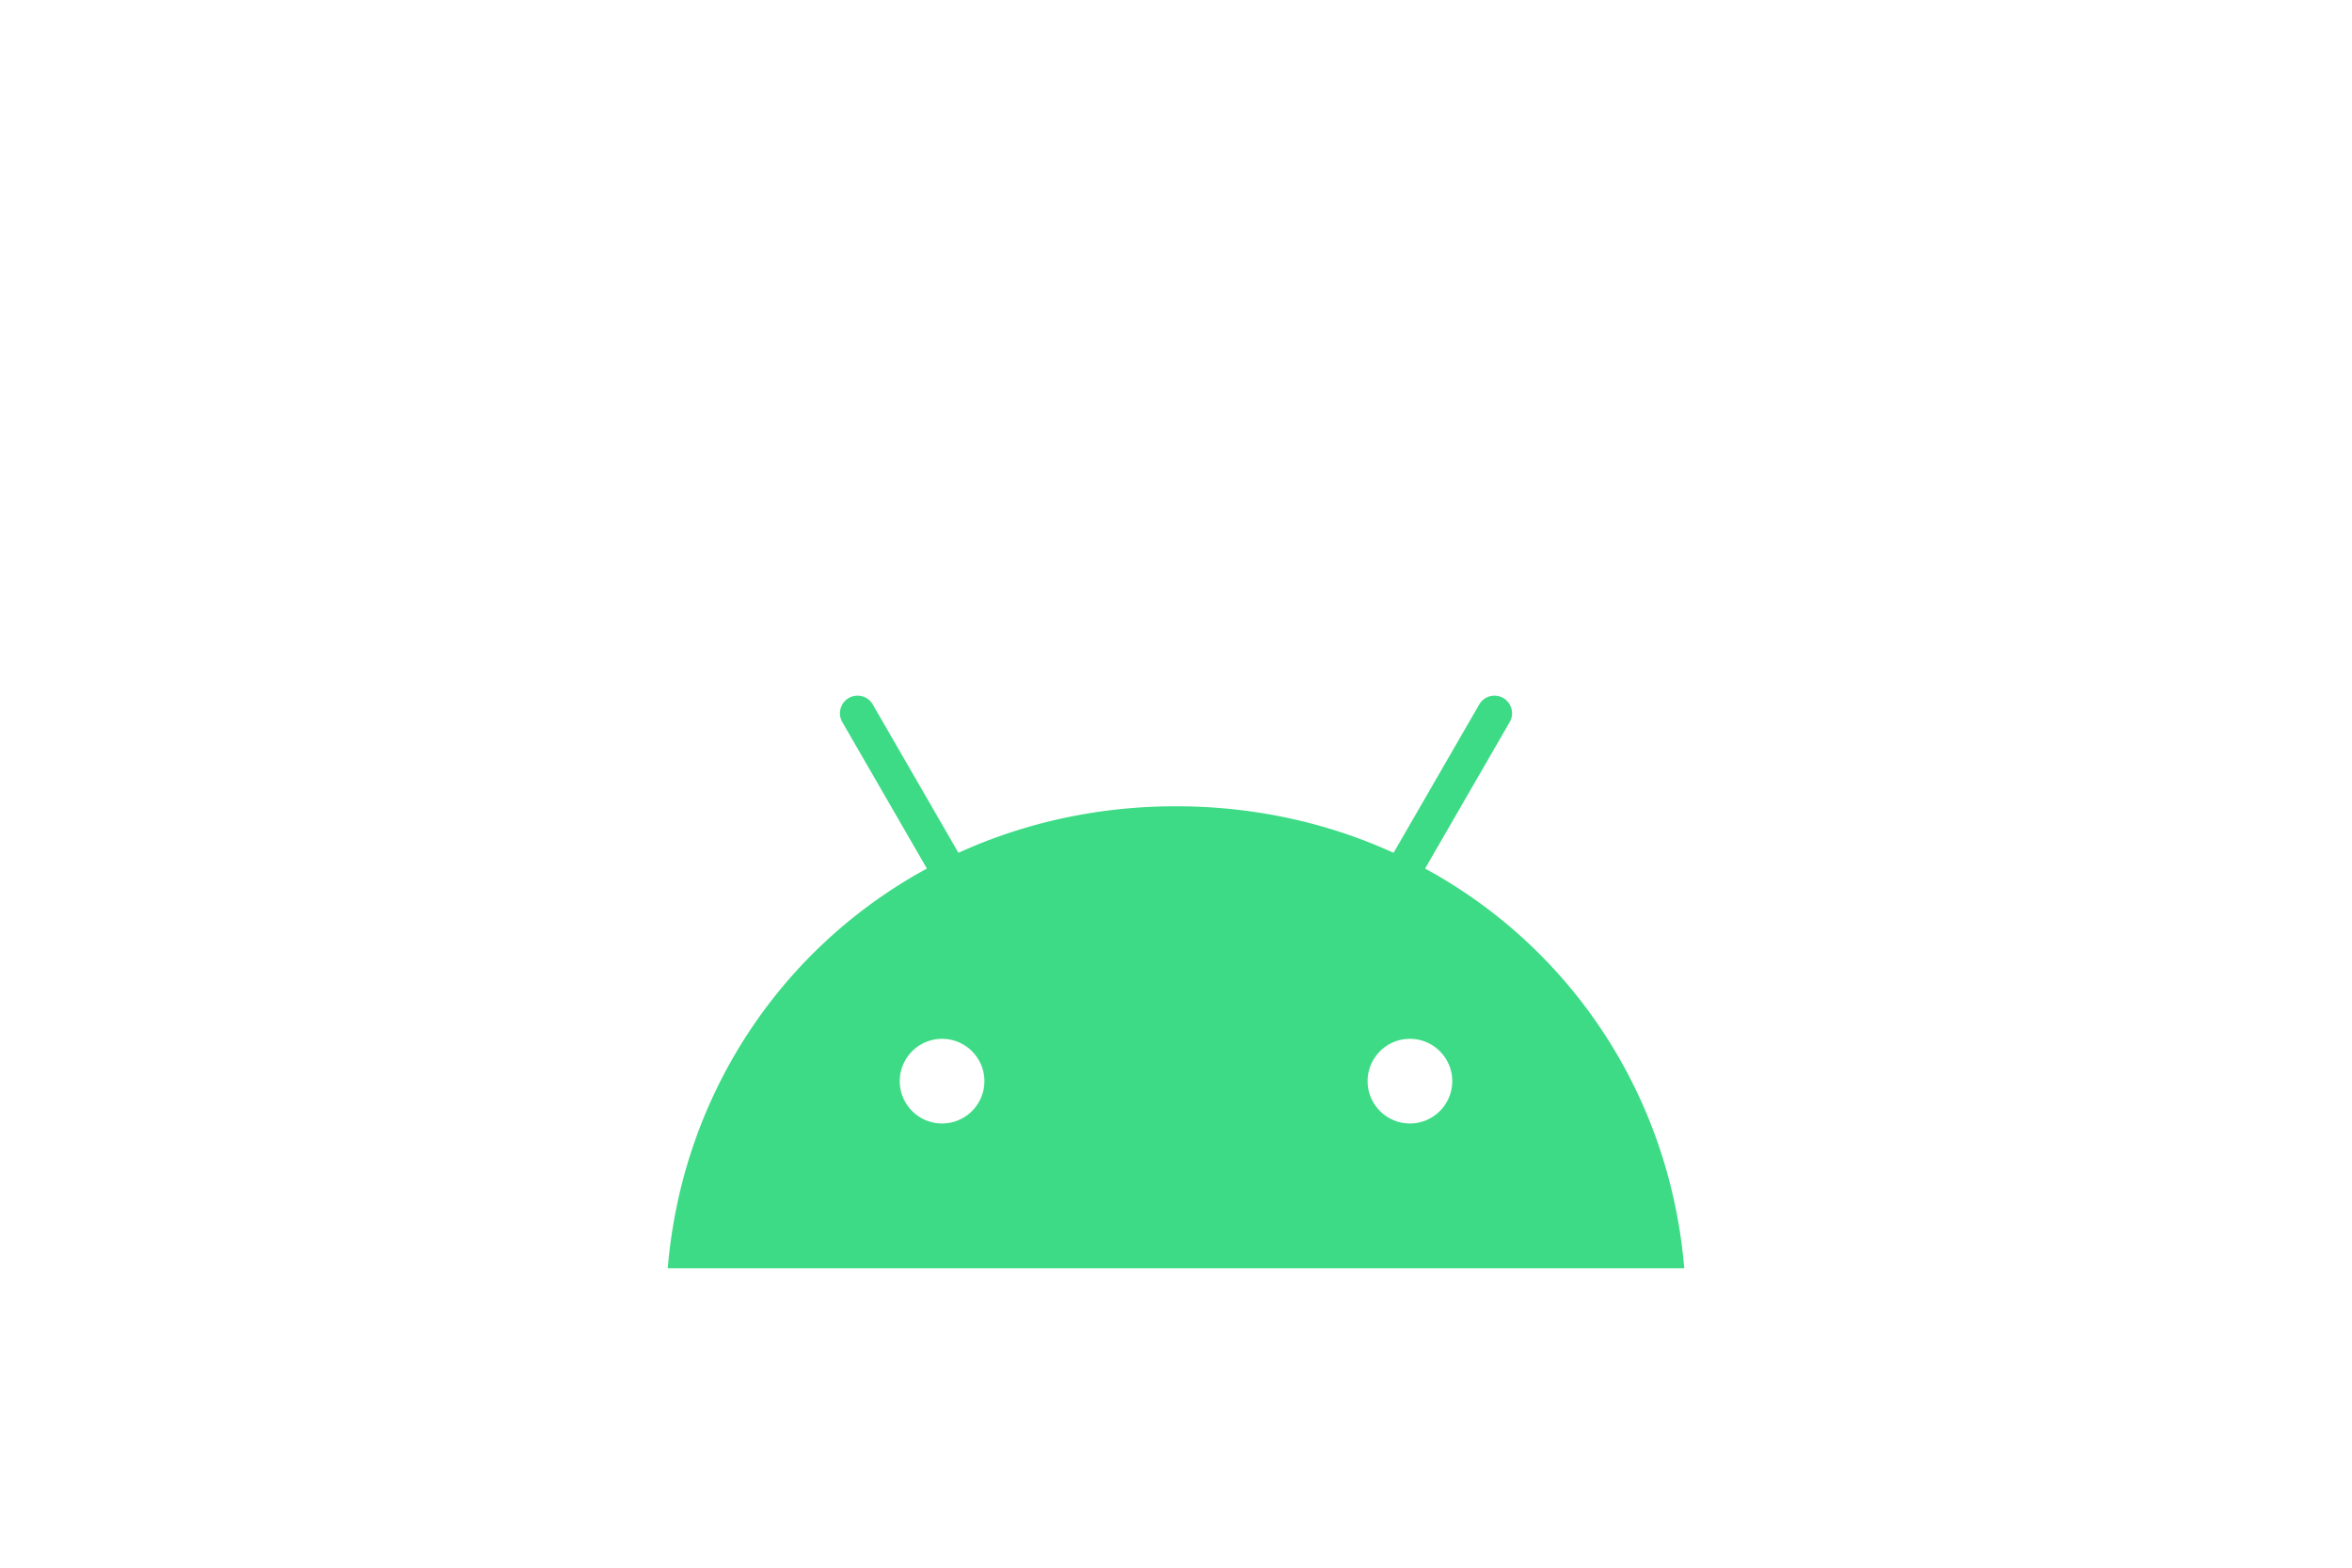 <svg xmlns="http://www.w3.org/2000/svg" height="800" width="1200" viewBox="-70.057 -62.541 607.16 375.246"><path d="M293.91 212.775c-6.025 0-10.926-4.905-10.926-10.93 0-6.025 4.901-10.926 10.926-10.926 6.026 0 10.927 4.9 10.927 10.926 0 6.025-4.901 10.93-10.927 10.93m-120.774 0c-6.025 0-10.926-4.905-10.926-10.93 0-6.025 4.9-10.926 10.926-10.926 6.025 0 10.926 4.9 10.926 10.926 0 6.025-4.9 10.93-10.926 10.93m124.693-65.82l21.838-37.822a4.548 4.548 0 00-1.663-6.206 4.549 4.549 0 00-6.206 1.663l-22.111 38.3c-16.91-7.716-35.9-12.015-56.164-12.015-20.264 0-39.254 4.299-56.163 12.015l-22.112-38.3a4.549 4.549 0 00-6.206-1.663 4.545 4.545 0 00-1.663 6.206l21.838 37.822c-37.499 20.395-63.146 58.358-66.898 103.209h262.408c-3.755-44.85-29.402-82.814-66.898-103.21" fill="#3ddb85"/><path fill="none" d="M0 0h467.046v250.164H0z"/></svg>